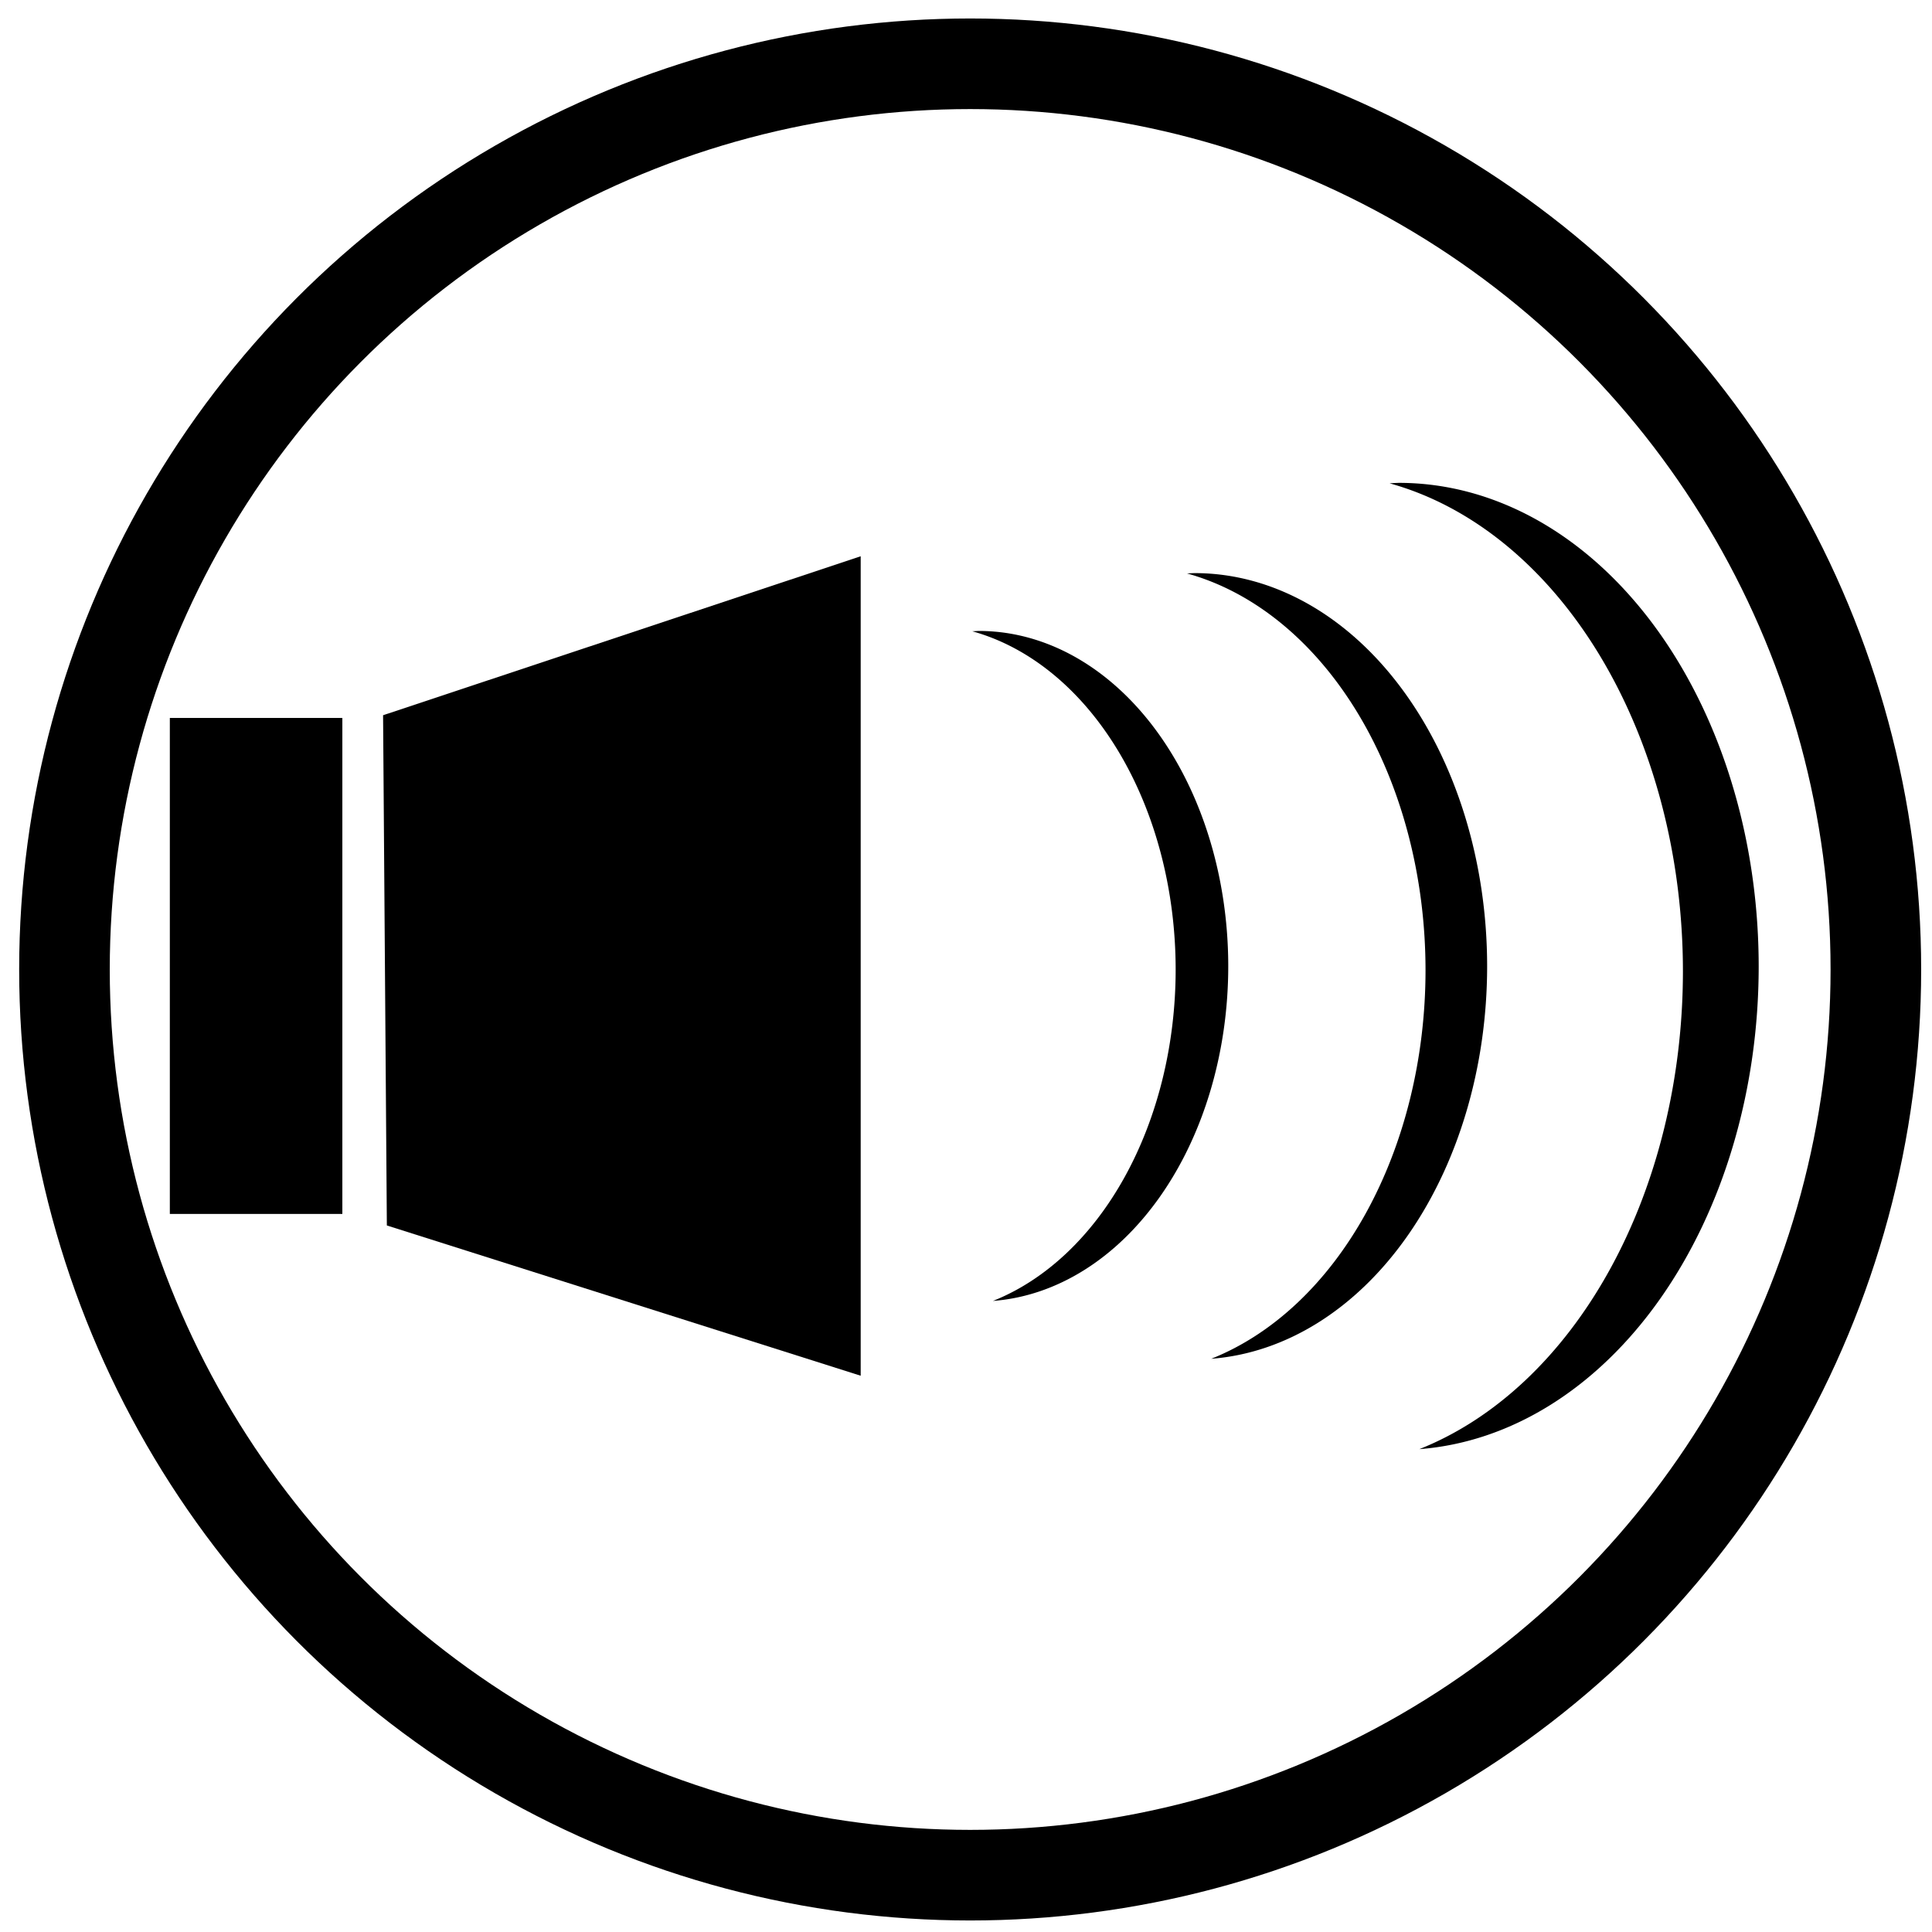 <?xml version="1.0" encoding="UTF-8" standalone="no"?>
<!-- Created with Inkscape (http://www.inkscape.org/) -->

<svg
   xmlns:osb="http://www.openswatchbook.org/uri/2009/osb"
   xmlns:dc="http://purl.org/dc/elements/1.1/"
   xmlns:cc="http://creativecommons.org/ns#"
   xmlns:rdf="http://www.w3.org/1999/02/22-rdf-syntax-ns#"
   xmlns:svg="http://www.w3.org/2000/svg"
   xmlns="http://www.w3.org/2000/svg"
   xmlns:sodipodi="http://sodipodi.sourceforge.net/DTD/sodipodi-0.dtd"
   xmlns:inkscape="http://www.inkscape.org/namespaces/inkscape"
   width="64"
   height="64"
   viewBox="0 0 16.933 16.933"
   version="1.1"
   id="svg8"
   inkscape:version="0.92.3 (2405546, 2018-03-11)"
   sodipodi:docname="09-sound_on.svg">
  <defs
     id="defs2">
    <inkscape:perspective
       sodipodi:type="inkscape:persp3d"
       inkscape:vp_x="0 : 8.466667 : 1"
       inkscape:vp_y="0 : 1000 : 0"
       inkscape:vp_z="16.933333 : 8.466667 : 1"
       inkscape:persp3d-origin="8.4666665 : 5.6444447 : 1"
       id="perspective8305" />
    <linearGradient
       id="linearGradient4534"
       osb:paint="solid">
      <stop
         style="stop-color:#000000;stop-opacity:1;"
         offset="0"
         id="stop4532" />
    </linearGradient>
  </defs>
  <sodipodi:namedview
     id="base"
     pagecolor="#ffffff"
     bordercolor="#666666"
     borderopacity="1.0"
     inkscape:pageopacity="0.0"
     inkscape:pageshadow="2"
     inkscape:zoom="11.2"
     inkscape:cx="25.008928"
     inkscape:cy="36.142854"
     inkscape:document-units="mm"
     inkscape:current-layer="layer1"
     showgrid="false"
     units="px"
     inkscape:pagecheckerboard="true"
     inkscape:window-width="1920"
     inkscape:window-height="1017"
     inkscape:window-x="-8"
     inkscape:window-y="-8"
     inkscape:window-maximized="1"
     showguides="false" />
  <g
     inkscape:label="Vrstva 1"
     inkscape:groupmode="layer"
     id="layer1"
     transform="translate(0,-280.067)">
    <circle
       id="path3723"
       cx="8.503"
       cy="288.564"
       style="fill:none;fill-opacity:1;stroke:#000000;stroke-width:0.794;stroke-miterlimit:4;stroke-dasharray:none;stroke-opacity:1"
       r="7.938" />
    <path
       style="fill:#000000;fill-opacity:1;stroke:#000000;stroke-width:2.245;stroke-linecap:butt;stroke-linejoin:miter;stroke-miterlimit:4;stroke-dasharray:none;stroke-opacity:1"
       d="m 6.421,286.499 -1.935,0.644 0.021,2.841 1.914,0.607 z"
       id="path8604"
       inkscape:connector-curvature="0" />
    <rect
       style="fill:#000000;fill-opacity:1;stroke:#000000;stroke-width:1.465;stroke-linecap:butt;stroke-linejoin:miter;stroke-miterlimit:4;stroke-dasharray:none;stroke-opacity:1"
       id="rect8609"
       width="0.047"
       height="2.882"
       x="2.221"
       y="287.092" />
    <path
       style="fill:#000000;fill-opacity:1;stroke:none;stroke-width:1.443;stroke-linecap:butt;stroke-linejoin:miter;stroke-miterlimit:4;stroke-dasharray:none;stroke-opacity:1"
       d="m 10.47,285.09 a 2.564,3.447 0 0 0 -0.066,0.003 2.612,3.55 0 0 1 2.09,3.478 2.612,3.55 0 0 1 -1.878,3.405 2.564,3.447 0 0 0 2.418,-3.44 2.564,3.447 0 0 0 -2.564,-3.446 z"
       id="path8611"
       inkscape:connector-curvature="0" />
    <path
       style="fill:#000000;fill-opacity:1;stroke:none;stroke-width:1.23;stroke-linecap:butt;stroke-linejoin:miter;stroke-miterlimit:4;stroke-dasharray:none;stroke-opacity:1"
       d="m 8.578,285.597 a 2.186,2.939 0 0 0 -0.056,0.003 2.227,3.027 0 0 1 1.782,2.966 2.227,3.027 0 0 1 -1.601,2.903 2.186,2.939 0 0 0 2.062,-2.933 2.186,2.939 0 0 0 -2.187,-2.939 z"
       id="path8611-0"
       inkscape:connector-curvature="0" />
    <path
       style="fill:#000000;fill-opacity:1;stroke:none;stroke-width:1.774;stroke-linecap:butt;stroke-linejoin:miter;stroke-miterlimit:4;stroke-dasharray:none;stroke-opacity:1"
       d="m 12.26,284.299 a 3.154,4.239 0 0 0 -0.081,0.004 3.213,4.366 0 0 1 2.571,4.278 3.213,4.366 0 0 1 -2.31,4.187 3.154,4.239 0 0 0 2.974,-4.23 3.154,4.239 0 0 0 -3.154,-4.239 z"
       id="path8611-6"
       inkscape:connector-curvature="0" />
  </g>
</svg>
